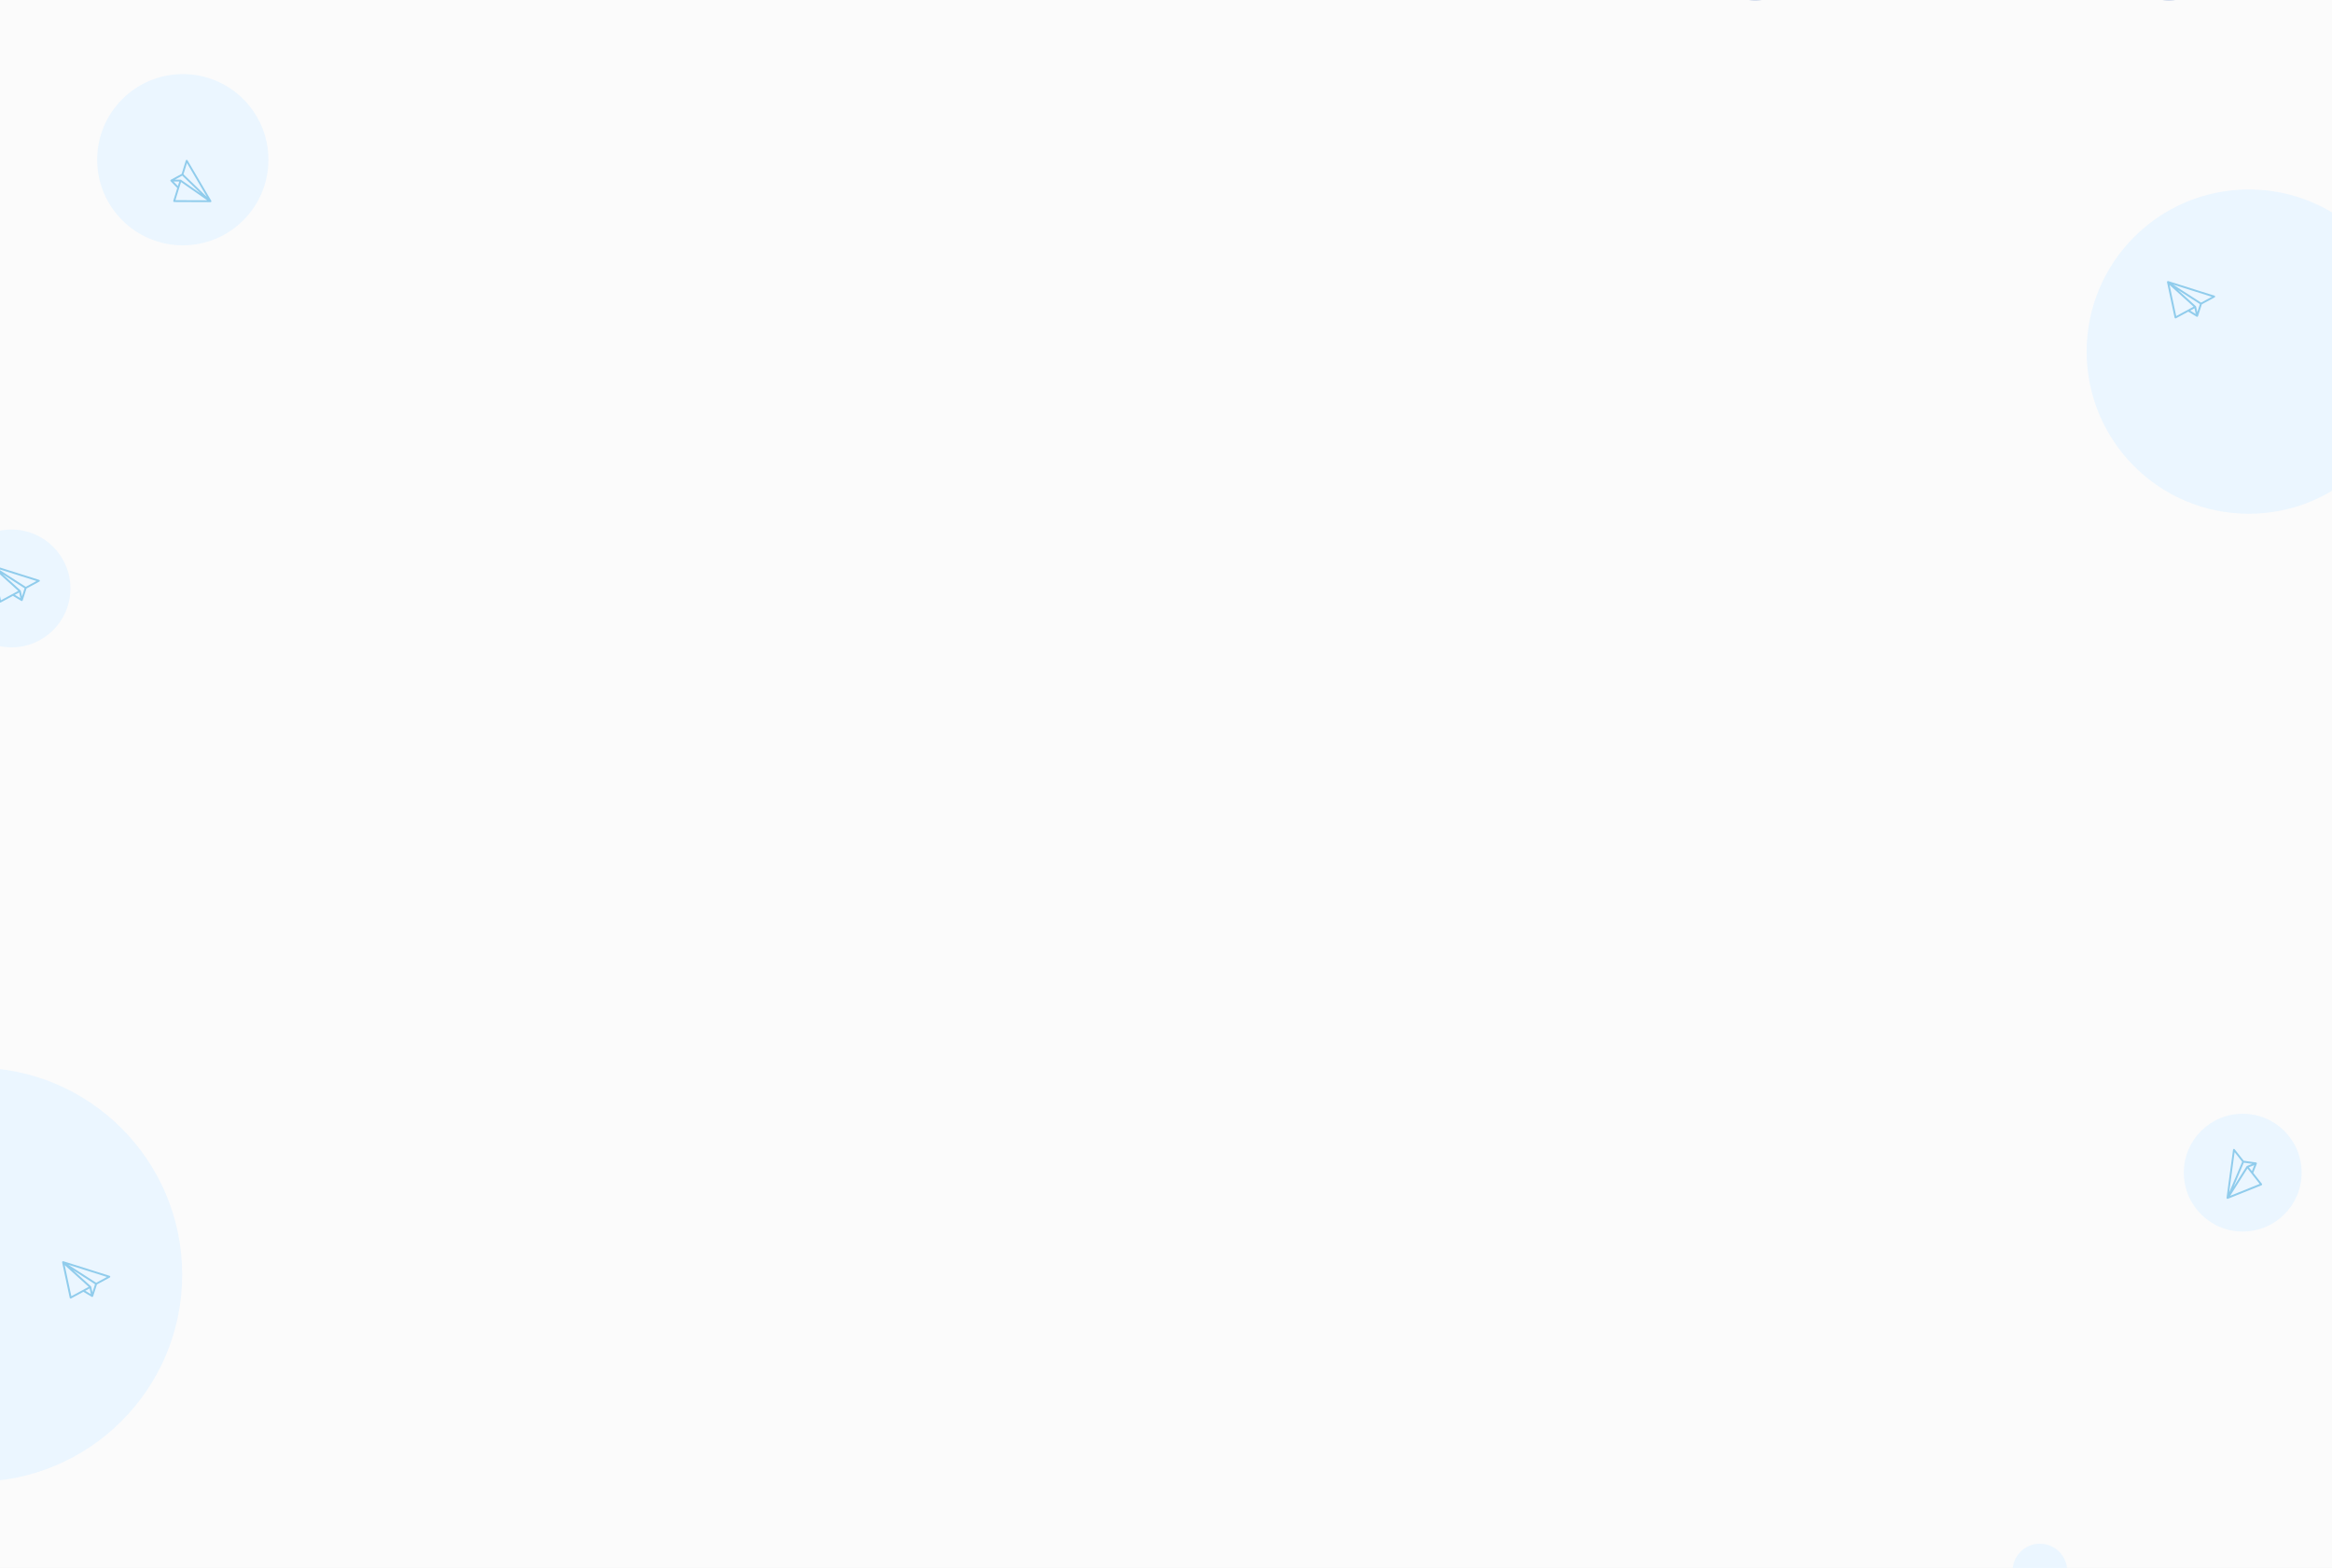 <svg width="1920" height="1291" viewBox="0 0 1920 1291" fill="none" xmlns="http://www.w3.org/2000/svg">
<rect x="0" y="0" width="1920" height="1291" fill="#333333" stroke="none"/>
<g clip-path="url(#clip0_341_453)">
<rect width="1920" height="2446" transform="translate(0 -567)" fill="#FBFBFB"/>
<path d="M1785.69 0.678C1790.17 0.678 1793.79 -0.576 1793.79 -2.122C1793.79 -3.669 1790.17 -4.922 1785.69 -4.922C1781.22 -4.922 1777.59 -3.669 1777.59 -2.122C1777.59 -0.576 1781.22 0.678 1785.69 0.678Z" fill="#D1DAEB"/>
<path d="M1445.19 0.678C1449.67 0.678 1453.29 -0.576 1453.29 -2.122C1453.29 -3.669 1449.67 -4.922 1445.19 -4.922C1440.72 -4.922 1437.09 -3.669 1437.09 -2.122C1437.09 -0.576 1440.72 0.678 1445.19 0.678Z" fill="#D1DAEB"/>
<circle cx="-20.5" cy="1049.5" r="170.5" fill="#EBF6FF"/>
<circle cx="150.5" cy="131.5" r="70.5" fill="#EBF6FF"/>
<circle cx="9.5" cy="484.5" r="48.5" fill="#EBF6FF"/>
<circle cx="1846.5" cy="965.5" r="48.5" fill="#EBF6FF"/>
<circle cx="1851.5" cy="289.5" r="133.5" fill="#EBF6FF"/>
<circle cx="1679.5" cy="1293.5" r="22.5" fill="#EBF6FF"/>
<path d="M1784.41 231.599C1784.63 231.415 1784.92 231.354 1785.19 231.439L1807.75 238.557C1808.16 238.688 1808.27 239.1 1808.12 239.5C1807.98 239.9 1807.65 240.137 1807.24 240.007L1789.18 234.308L1812.2 249.157L1821.05 244.367L1807.24 240.007C1806.82 239.876 1806.6 239.446 1806.75 239.046C1806.89 238.646 1807.34 238.427 1807.75 238.557L1823.27 243.453C1823.56 243.547 1823.77 243.801 1823.8 244.102C1823.82 244.402 1823.66 244.692 1823.39 244.841L1812.82 250.561L1809.7 260.314C1809.69 260.324 1809.69 260.333 1809.69 260.341C1809.63 260.492 1809.53 260.627 1809.39 260.722C1809.3 260.782 1809.2 260.823 1809.1 260.845C1808.9 260.887 1808.69 260.856 1808.51 260.749L1801.65 256.606L1791.56 262.064C1791.49 262.101 1791.42 262.128 1791.34 262.145C1791.17 262.18 1791 262.164 1790.85 262.097C1790.62 261.999 1790.46 261.802 1790.4 261.566L1784.16 232.329C1784.1 232.062 1784.2 231.783 1784.41 231.599ZM1807.9 252.091C1808.01 252.197 1808.09 252.334 1808.12 252.485L1809.1 257.036L1811.23 250.376L1792.99 238.619L1807.9 252.091ZM1807.79 258.499L1806.79 253.822L1803.23 255.749L1807.79 258.499ZM1791.74 260.229L1806.02 252.503L1786.28 234.654L1791.74 260.229Z" fill="#90CCEC"/>
<path d="M-6.588 465.599C-6.375 465.415 -6.077 465.354 -5.808 465.439L16.751 472.557C17.164 472.688 17.266 473.1 17.124 473.5C16.982 473.9 16.648 474.137 16.235 474.007L-1.823 468.308L21.202 483.157L30.053 478.367L16.235 474.007C15.822 473.876 15.602 473.446 15.745 473.046C15.887 472.646 16.337 472.427 16.751 472.557L32.265 477.453C32.561 477.547 32.77 477.801 32.796 478.102C32.822 478.402 32.661 478.692 32.386 478.841L21.815 484.561L18.696 494.314C18.693 494.324 18.689 494.333 18.685 494.341C18.631 494.492 18.529 494.627 18.387 494.722C18.299 494.782 18.201 494.823 18.099 494.845C17.901 494.887 17.689 494.856 17.512 494.749L10.645 490.606L0.558 496.064C0.489 496.101 0.415 496.128 0.339 496.145C0.175 496.18 0.002 496.164 -0.154 496.097C-0.381 495.999 -0.545 495.802 -0.596 495.566L-6.841 466.329C-6.898 466.062 -6.802 465.783 -6.588 465.599ZM16.895 486.091C17.012 486.197 17.091 486.334 17.124 486.485L18.096 491.036L20.226 484.376L1.994 472.619L16.895 486.091ZM16.787 492.499L15.788 487.822L12.228 489.749L16.787 492.499ZM0.74 494.229L15.019 486.503L-4.723 468.654L0.74 494.229Z" fill="#90CCEC"/>
<path d="M51.412 1038.6C51.625 1038.42 51.923 1038.35 52.192 1038.44L74.751 1045.56C75.164 1045.69 75.266 1046.1 75.124 1046.5C74.982 1046.9 74.648 1047.14 74.235 1047.01L56.176 1041.31L79.202 1056.16L88.053 1051.37L74.235 1047.01C73.822 1046.88 73.602 1046.45 73.745 1046.05C73.887 1045.65 74.337 1045.43 74.751 1045.56L90.265 1050.45C90.561 1050.55 90.769 1050.8 90.796 1051.1C90.822 1051.4 90.661 1051.69 90.386 1051.84L79.815 1057.56L76.696 1067.31C76.693 1067.32 76.689 1067.33 76.685 1067.34C76.63 1067.49 76.529 1067.63 76.387 1067.72C76.299 1067.78 76.201 1067.82 76.099 1067.85C75.9 1067.89 75.689 1067.86 75.512 1067.75L68.645 1063.61L58.558 1069.06C58.489 1069.1 58.414 1069.13 58.339 1069.14C58.175 1069.18 58.002 1069.16 57.846 1069.1C57.619 1069 57.455 1068.8 57.404 1068.57L51.159 1039.33C51.102 1039.06 51.198 1038.78 51.412 1038.6ZM74.895 1059.09C75.012 1059.2 75.091 1059.33 75.124 1059.49L76.096 1064.04L78.226 1057.38L59.994 1045.62L74.895 1059.09ZM74.787 1065.5L73.788 1060.82L70.228 1062.75L74.787 1065.5ZM58.74 1067.23L73.019 1059.5L53.277 1041.65L58.74 1067.23Z" fill="#90CCEC"/>
<path d="M173.949 166.056C174.085 165.82 174.084 165.529 173.946 165.294L162.351 145.555C162.139 145.193 161.715 145.178 161.352 145.39C160.99 145.601 160.826 145.96 161.038 146.322L170.32 162.123L151.064 143.462L153.936 134.231L161.038 146.322C161.251 146.683 161.717 146.805 162.079 146.593C162.442 146.381 162.564 145.916 162.351 145.555L154.377 131.979C154.225 131.72 153.933 131.575 153.634 131.609C153.334 131.643 153.083 131.851 152.994 132.138L149.564 143.162L140.658 147.996C140.649 148.001 140.641 148.007 140.634 148.012C140.498 148.093 140.386 148.214 140.322 148.366C140.281 148.461 140.261 148.56 140.261 148.66C140.26 148.854 140.334 149.046 140.476 149.191L145.939 154.813L142.666 165.332C142.644 165.405 142.632 165.48 142.632 165.554C142.632 165.715 142.682 165.873 142.78 166.006C142.922 166.2 143.149 166.315 143.39 166.316L173.287 166.437C173.56 166.438 173.813 166.293 173.949 166.056ZM149.075 148.072C148.949 147.983 148.798 147.936 148.643 147.935L143.989 147.916L150.071 144.615L165.318 159.392L149.075 148.072ZM142.826 149.429L147.608 149.448L146.453 153.161L142.826 149.429ZM144.424 164.803L149.058 149.911L170.577 164.908L144.424 164.803Z" fill="#90CCEC"/>
<path d="M1833.48 986.905C1833.26 986.726 1833.15 986.443 1833.19 986.164L1836.35 962.721C1836.41 962.291 1836.58 961.928 1837 962C1837.42 962.072 1837.92 962.552 1837.87 962.981L1835.34 981.748L1846.03 956.525L1839.8 948.622L1837.87 962.981C1837.81 963.411 1837.42 962.072 1837 962C1836.58 961.928 1836.29 963.15 1836.35 962.721L1838.53 946.599C1838.57 946.291 1838.78 946.042 1839.07 945.965C1839.37 945.888 1839.68 945.997 1839.87 946.242L1847.31 955.681L1857.46 957.089C1857.47 957.091 1857.48 957.093 1857.48 957.096C1857.64 957.124 1857.79 957.2 1857.91 957.324C1857.99 957.401 1858.04 957.491 1858.08 957.587C1858.16 957.775 1858.16 957.989 1858.09 958.182L1855.18 965.656L1862.28 974.662C1862.33 974.724 1862.36 974.793 1862.39 974.865C1862.46 975.021 1862.47 975.193 1862.43 975.358C1862.37 975.599 1862.21 975.794 1861.98 975.884L1834.24 987.03C1833.99 987.132 1833.7 987.084 1833.48 986.905ZM1849.66 960.267C1849.75 960.135 1849.87 960.033 1850.01 959.975L1854.33 958.24L1847.4 957.279L1838.93 977.25L1849.66 960.267ZM1855.99 959.28L1851.56 961.063L1854.06 964.242L1855.99 959.28ZM1860.44 974.796L1850.39 962.046L1836.17 984.546L1860.44 974.796Z" fill="#90CCEC"/>
</g>
<defs>
<clipPath id="clip0_341_453">
<rect width="1920" height="2446" fill="white" transform="translate(0 -567)"/>
</clipPath>
</defs>
</svg>
